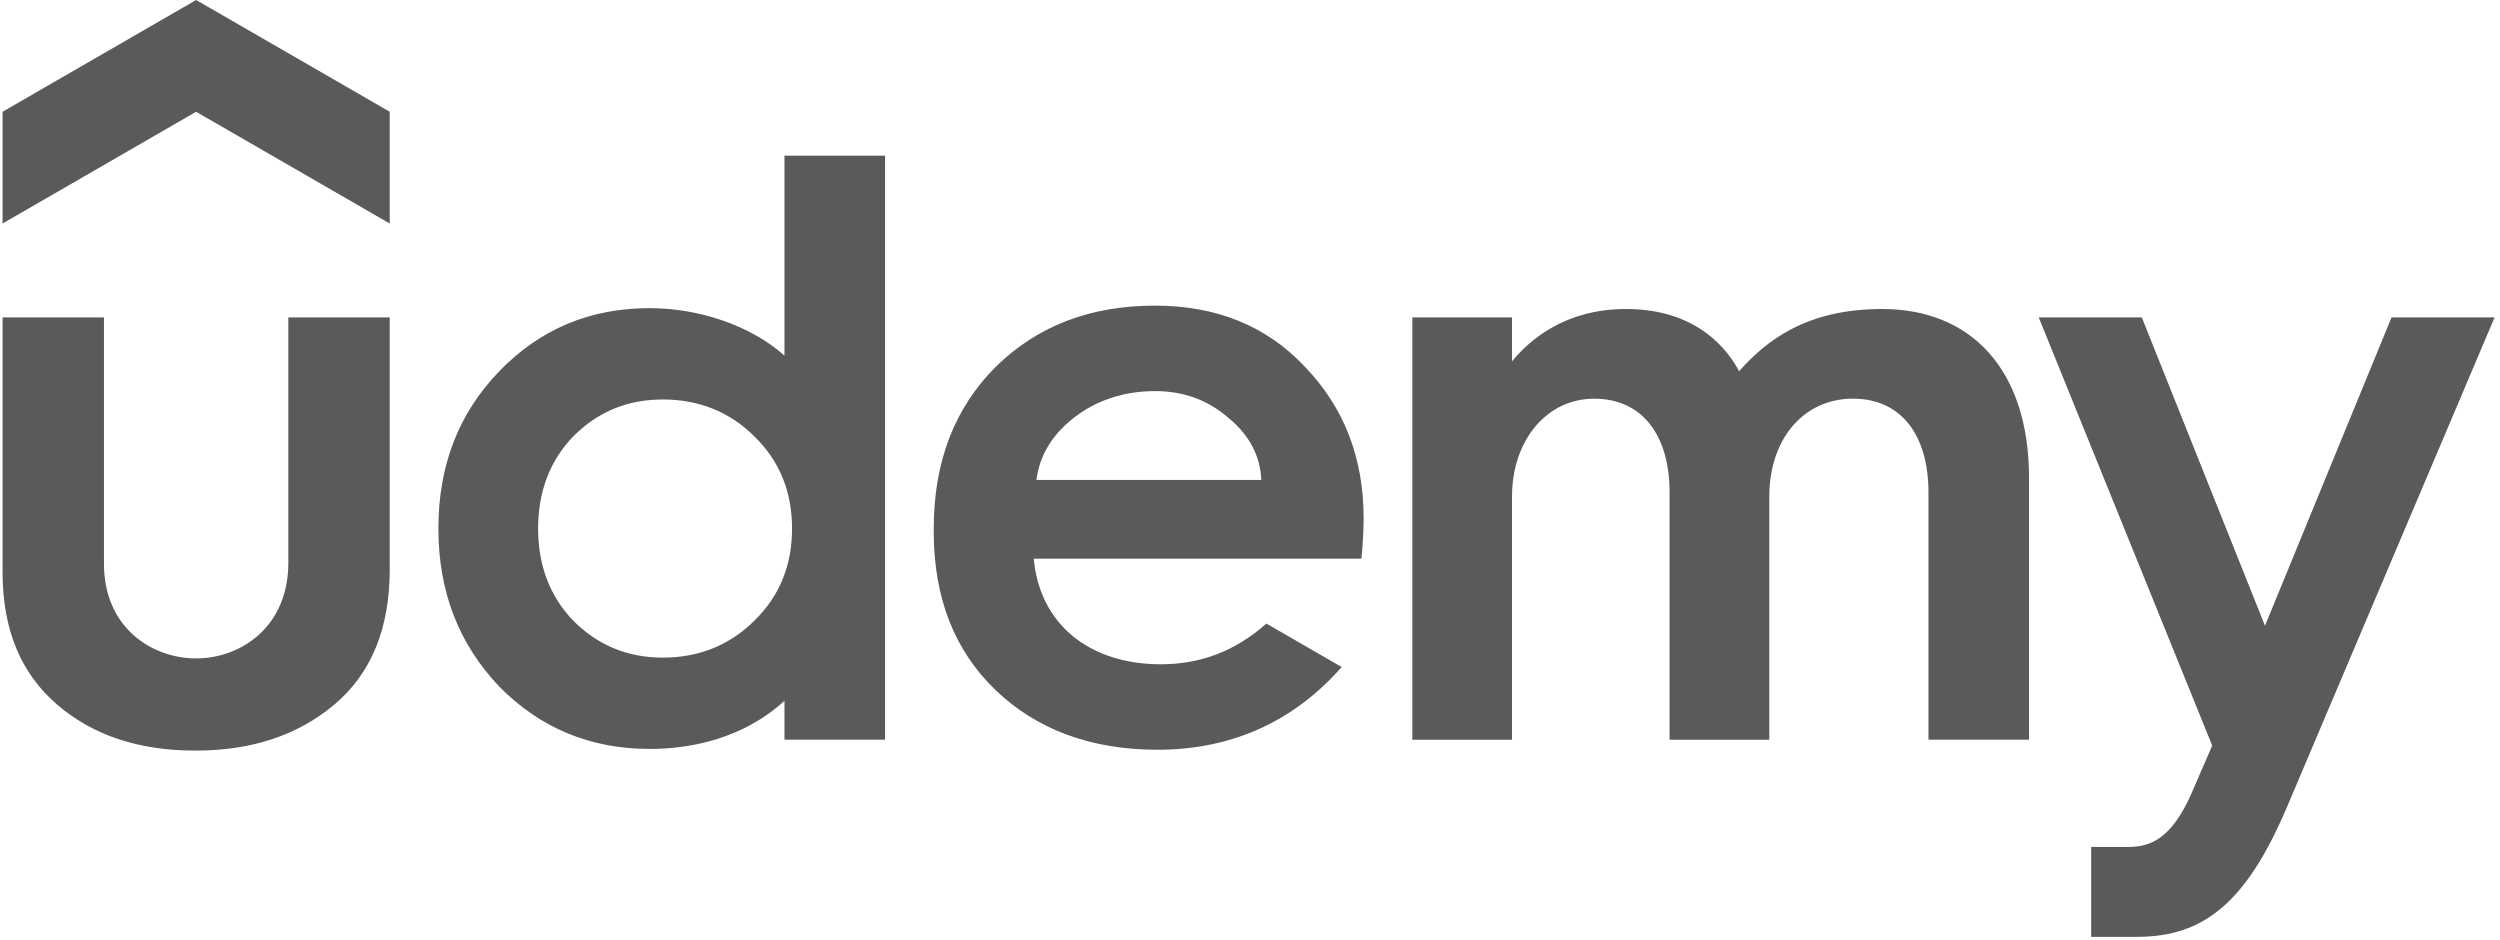 <svg width="335" height="126" viewBox="0 0 335 126" fill="none" xmlns="http://www.w3.org/2000/svg">
<g clip-path="url(#clip0_24_489)">
<path d="M52.221 29.951L26.279 14.976L0.344 29.951L0.344 14.976L26.283 0L52.224 14.976V29.951H52.221Z" fill="#5A5A5A"/>
<path d="M0.344 42.527H13.932V75.54C13.932 84.069 20.301 88.227 26.283 88.227C32.316 88.227 38.637 83.959 38.637 75.426V42.528H52.224V76.326C52.224 84.183 49.754 90.246 44.814 94.404C39.87 98.558 33.696 100.581 26.168 100.581C18.647 100.581 12.47 98.561 7.644 94.404C2.814 90.249 0.344 84.412 0.344 76.662L0.344 42.527ZM169.694 83.556C165.581 87.219 160.895 89.013 155.552 89.013C145.805 89.013 139.269 83.46 138.531 74.86H182.432C182.432 74.86 182.727 72.084 182.727 69.478C182.727 61.391 180.143 54.653 174.863 49.151C169.701 43.65 162.967 40.954 154.766 40.954C146.122 40.954 139.044 43.65 133.428 49.151C127.927 54.653 125.121 61.838 125.121 70.825V71.268C125.121 80.141 127.927 87.215 133.428 92.495C138.93 97.771 146.23 100.467 155.102 100.467C165.418 100.467 173.626 96.397 179.785 89.382L169.694 83.556ZM143.87 56C146.898 53.641 150.609 52.408 154.762 52.408C158.691 52.408 161.947 53.641 164.757 56.115C167.438 58.367 168.886 61.133 169.011 64.312H138.879C139.314 61.025 140.975 58.257 143.874 56.004L143.87 56.001V56ZM306.47 108.095C300.958 121.11 295.19 125.537 286.348 125.537H280.218V113.493H285.173C288.216 113.493 291.044 112.348 293.739 106.13L296.435 99.905L273.188 42.527H287.001L303.509 83.852L320.467 42.527H334.277L306.474 108.094H306.47V108.095ZM105.119 20.858V47.653C100.667 43.665 93.74 41.291 87.042 41.291C79.067 41.291 72.332 44.097 66.831 49.82C61.44 55.435 58.745 62.396 58.745 70.818C58.745 79.244 61.44 86.203 66.831 91.93C72.332 97.545 79.071 100.356 87.043 100.356C96.236 100.356 102.048 96.741 105.119 93.909V99.119H118.597V20.861H105.119V20.858ZM101.076 83.176C97.82 86.432 93.667 88.12 88.837 88.12C84.007 88.12 80.079 86.432 76.822 83.176C73.683 79.919 72.107 75.765 72.107 70.825C72.107 65.881 73.68 61.727 76.823 58.471C80.079 55.214 84.007 53.53 88.836 53.53C93.667 53.53 97.82 55.214 101.076 58.471C104.444 61.727 106.135 65.881 106.135 70.825C106.135 75.765 104.444 79.919 101.076 83.176ZM252.238 41.405C242.003 41.405 236.683 45.651 233.038 49.742C231.58 46.962 227.474 41.405 217.881 41.405C209.773 41.405 204.996 45.503 202.61 48.42V42.535H189.252V99.126H202.61V66.561C202.61 58.925 207.329 53.423 213.613 53.423C220.02 53.423 223.722 58.253 223.722 65.999V99.122H237.085V66.557C237.085 58.81 241.685 53.42 248.31 53.42C254.712 53.42 258.415 58.249 258.415 65.992V99.119H271.892V64.086C271.892 49.332 263.961 41.408 252.238 41.408V41.404V41.405Z" fill="#5A5A5A"/>
</g>
<defs>
<clipPath id="clip0_24_489">
<rect width="333.932" height="125.877" fill="white" transform="translate(0.344)"/>
</clipPath>
</defs>
</svg>
